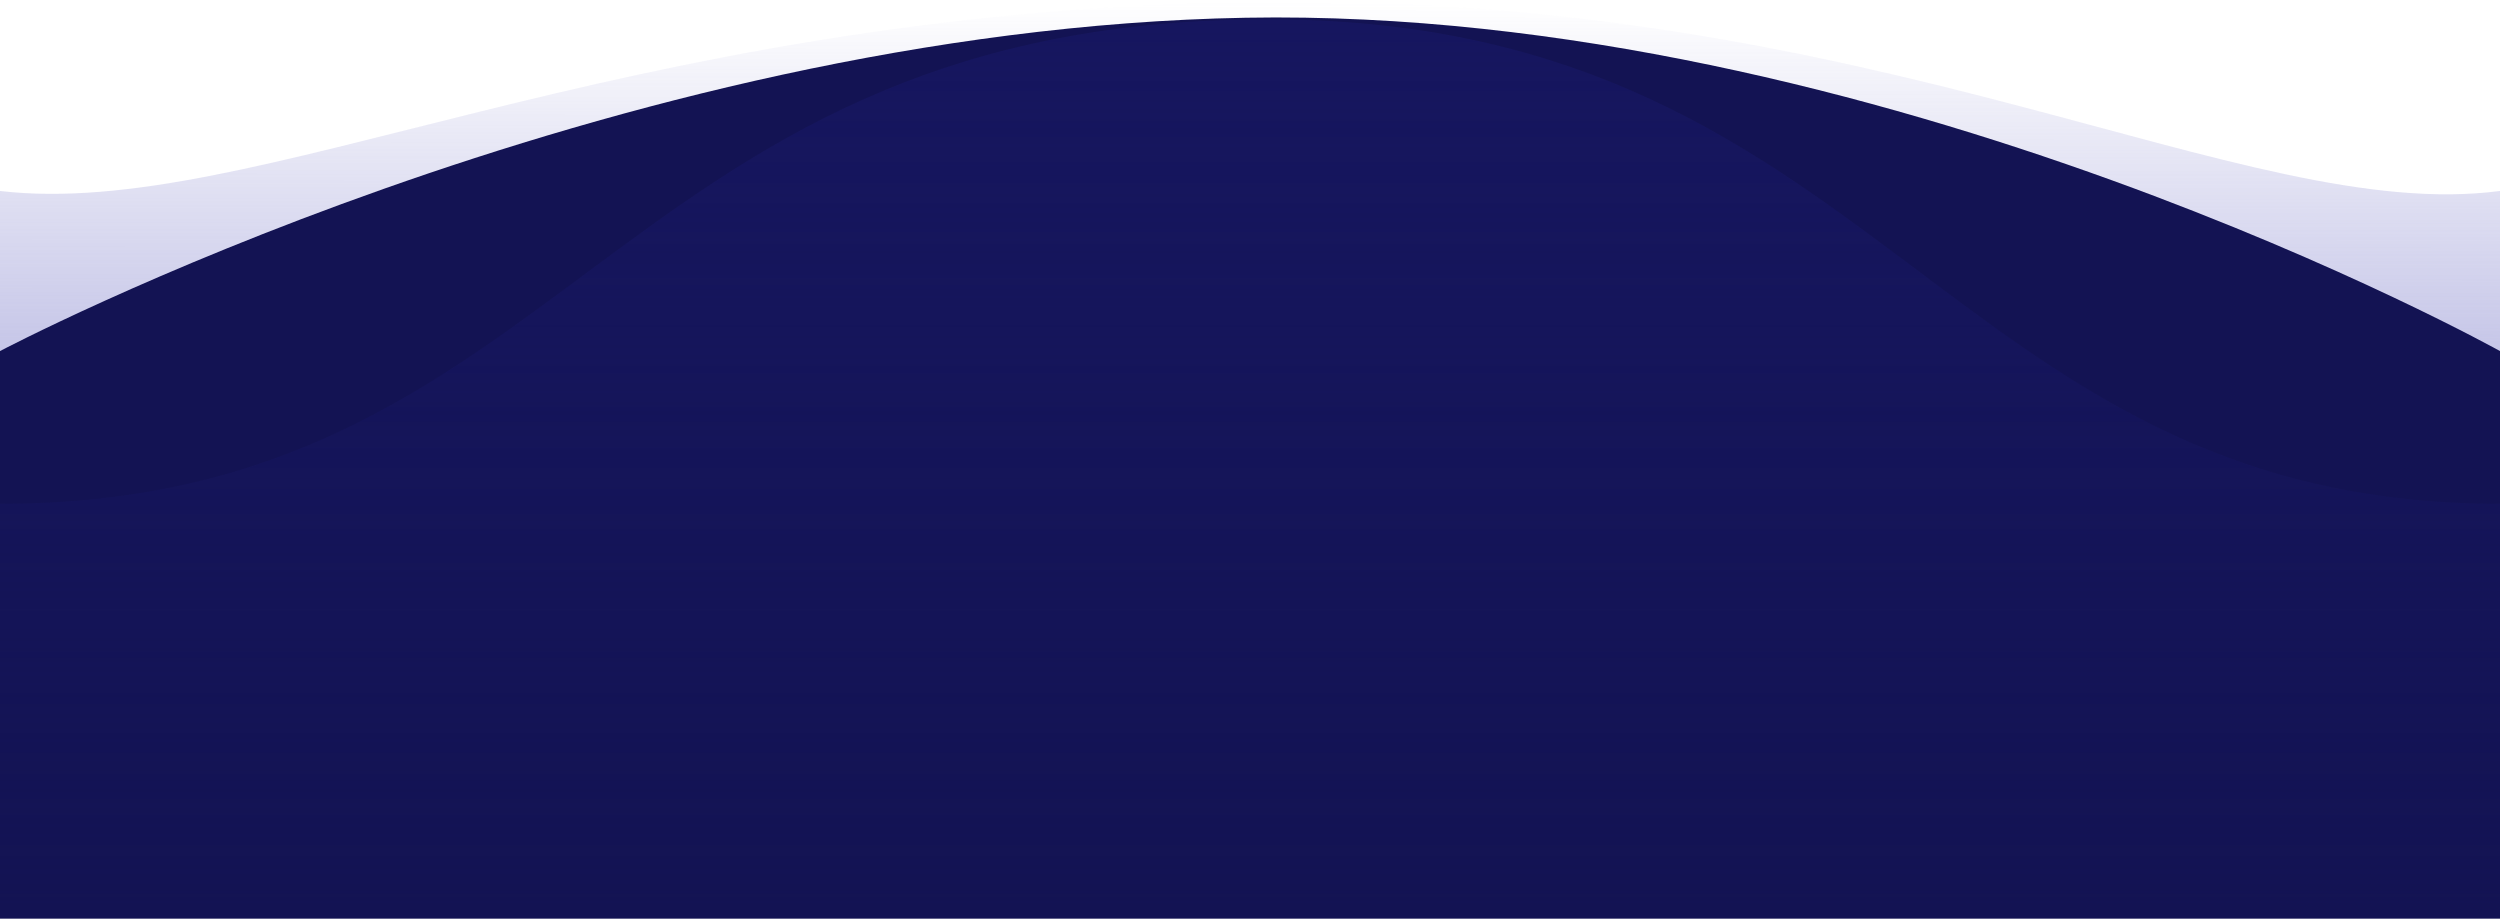 <svg width="1440" height="530" viewBox="0 0 1440 530" fill="none" xmlns="http://www.w3.org/2000/svg">
<path d="M0 110C146 127 351 7.665 717.5 1.082C1084 -5.5 1291.5 129.5 1440 110C1441 141.5 1440 528 1440 528H0C0 528 2.67029e-05 228 0 110Z" fill="url(#paint0_linear)"/>
<path d="M0 202.218C0 202.218 351 16.8 717.5 10.218C1084 3.636 1440 202.218 1440 202.218V529.136H0V202.218Z" fill="#131353"/>
<path d="M0 290.151C325 290.151 351 17.816 717.5 11.233C1084 4.651 1115.5 290.151 1440 290.151C1441 321.651 1440 528.151 1440 528.151H0C0 528.151 2.67029e-05 408.151 0 290.151Z" fill="url(#paint1_linear)"/>
<defs>
<linearGradient id="paint0_linear" x1="720" y1="512" x2="720.222" y2="1" gradientUnits="userSpaceOnUse">
<stop stop-color="#6E6EC4"/>
<stop offset="1" stop-color="#6E6EC4" stop-opacity="0"/>
</linearGradient>
<linearGradient id="paint1_linear" x1="720.222" y1="11.121" x2="720.222" y2="528.151" gradientUnits="userSpaceOnUse">
<stop stop-color="#16165F"/>
<stop offset="1" stop-color="#16165F" stop-opacity="0"/>
</linearGradient>
</defs>
</svg>
